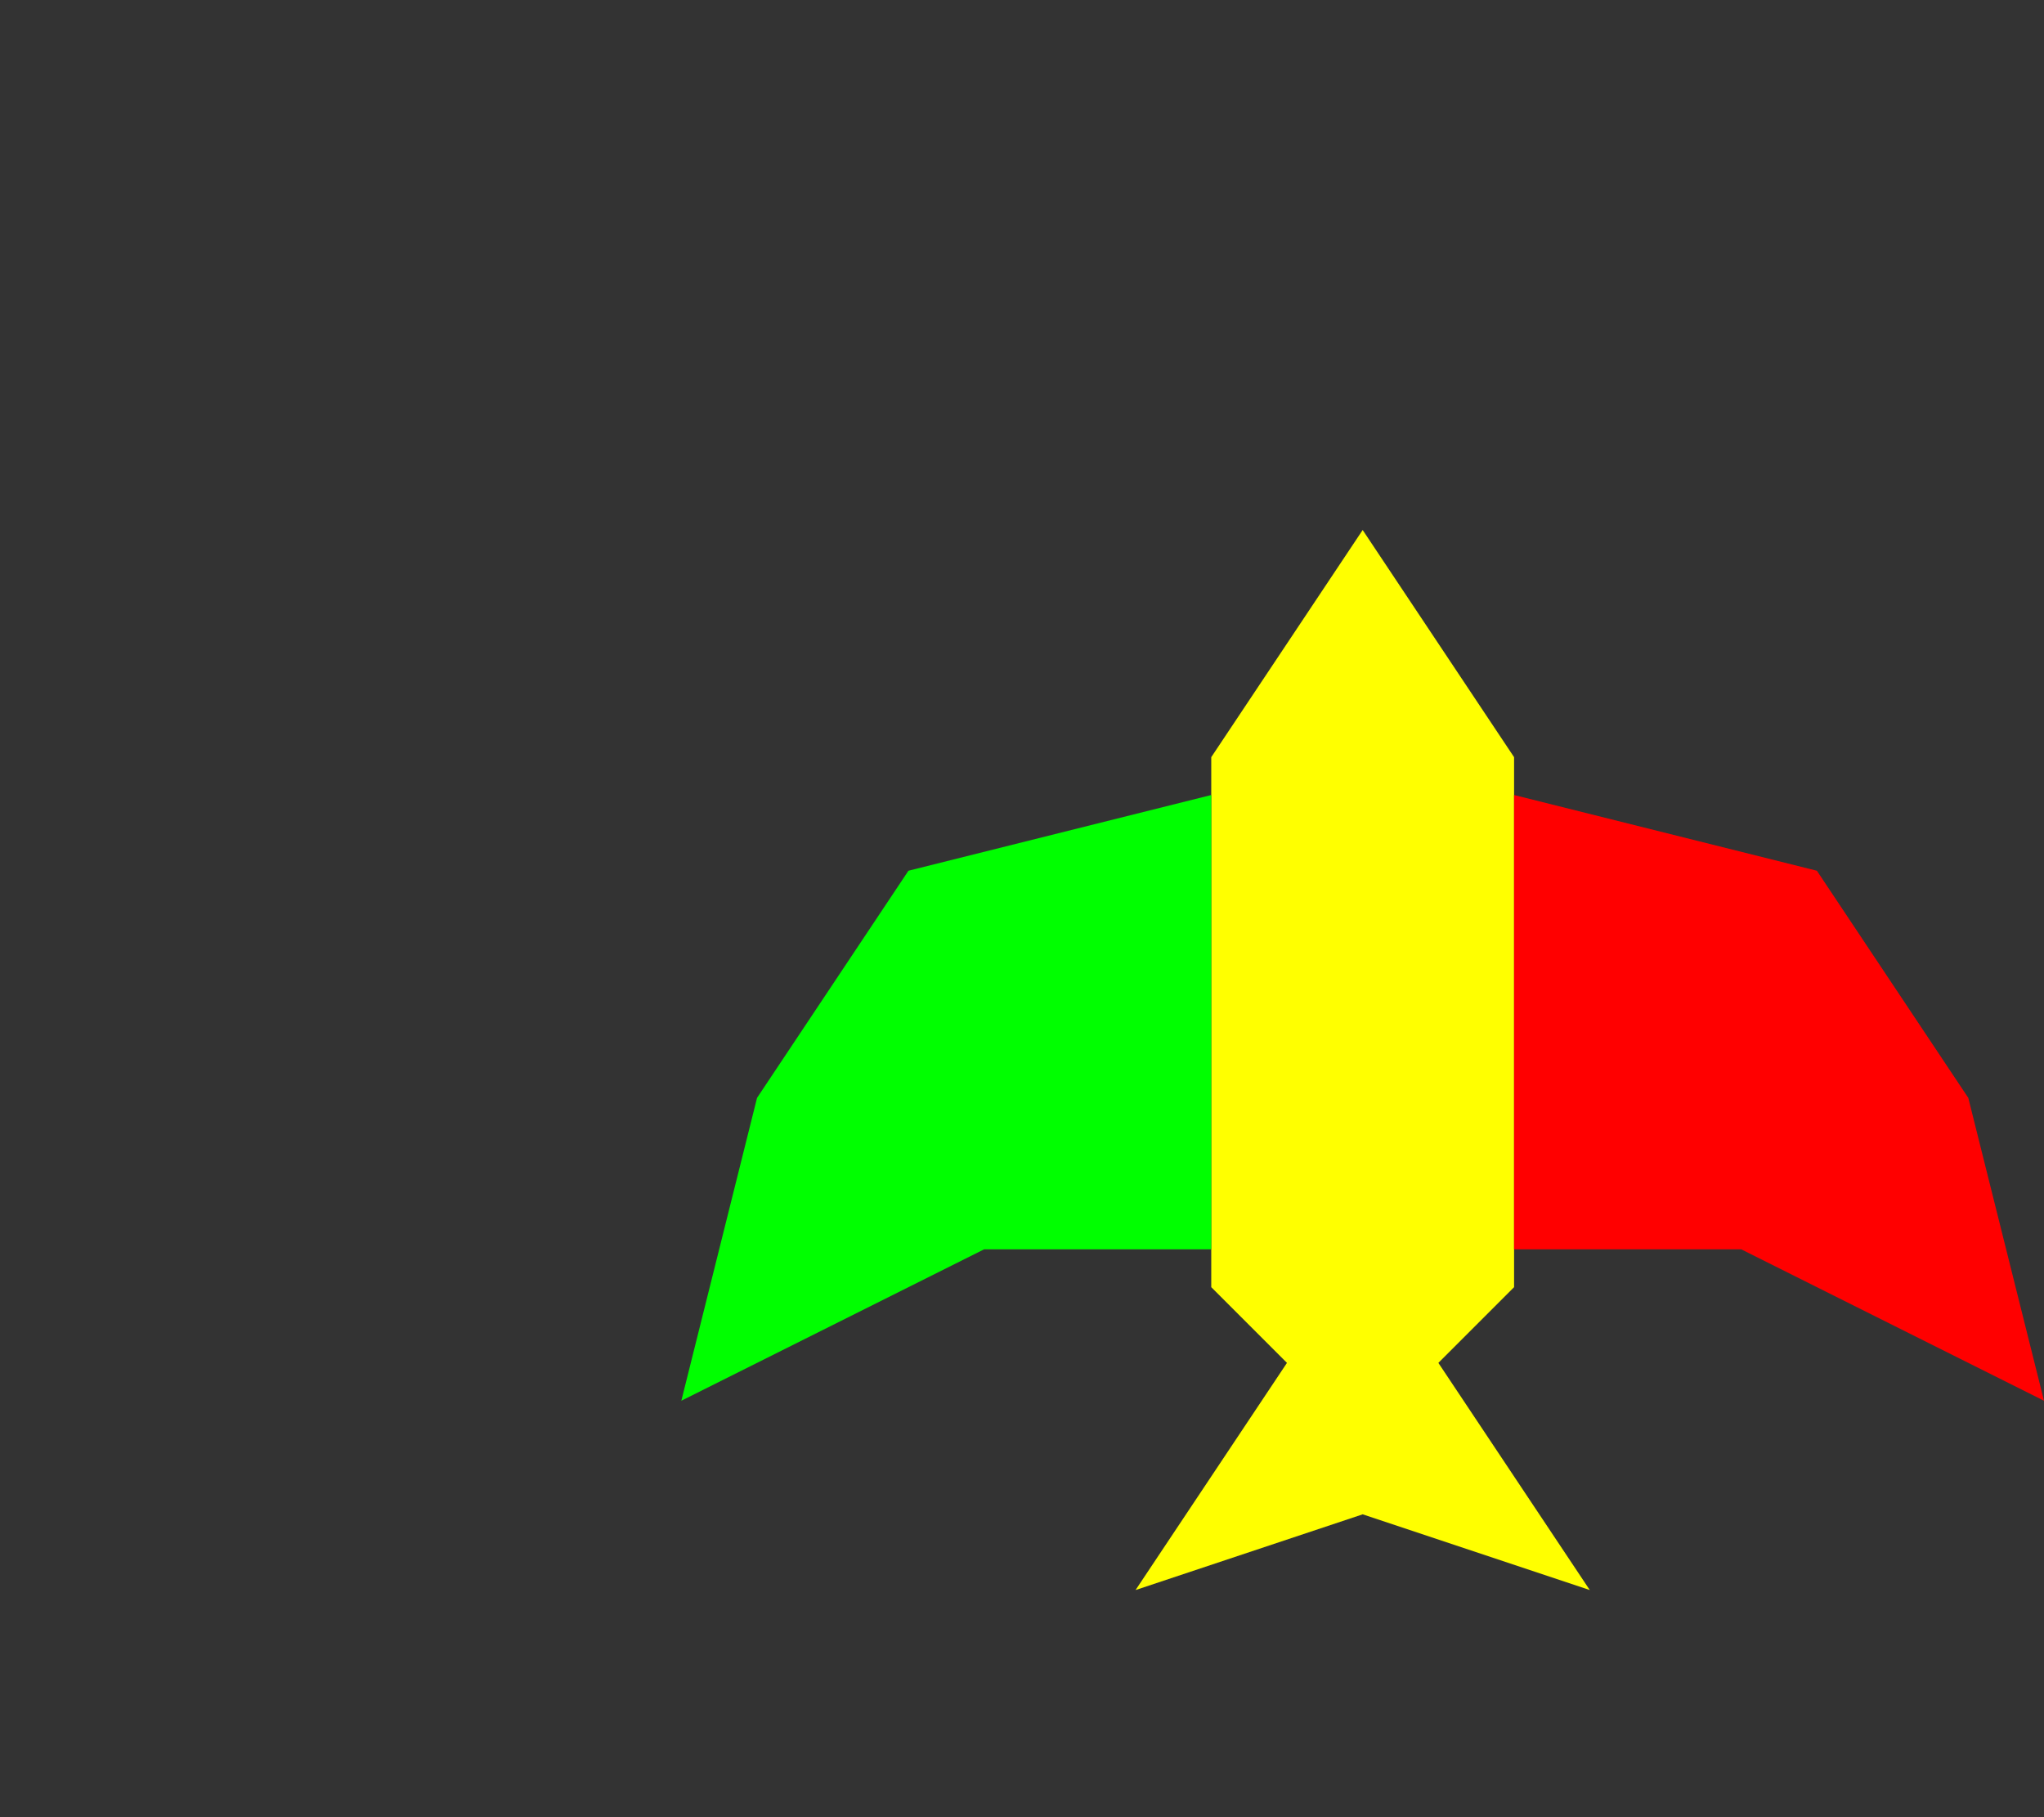 <svg id="Ebene_1" data-name="Ebene 1" xmlns="http://www.w3.org/2000/svg" viewBox="-9 -7 27 24">
    <rect x="-9" y="-7" width="27" height="24" fill="#333333" stroke="none"/>
    <polygon points="10,11 11,10 11,3 9,0 7,3 7,10 8,11 6,14 9,13 12,14 10,11" style="fill:rgb(255,255,0)"/>
    <polyline points="7,9.5 4,9.5 0,11.5 1,7.5 3,4.5 7,3.5"   style="fill:rgb(0,255,0)"/>
    <polyline points="11,9.5 14,9.5 18,11.5 17,7.5 15,4.5 11,3.5"   style="fill:rgb(255,0,0)"/>
</svg>